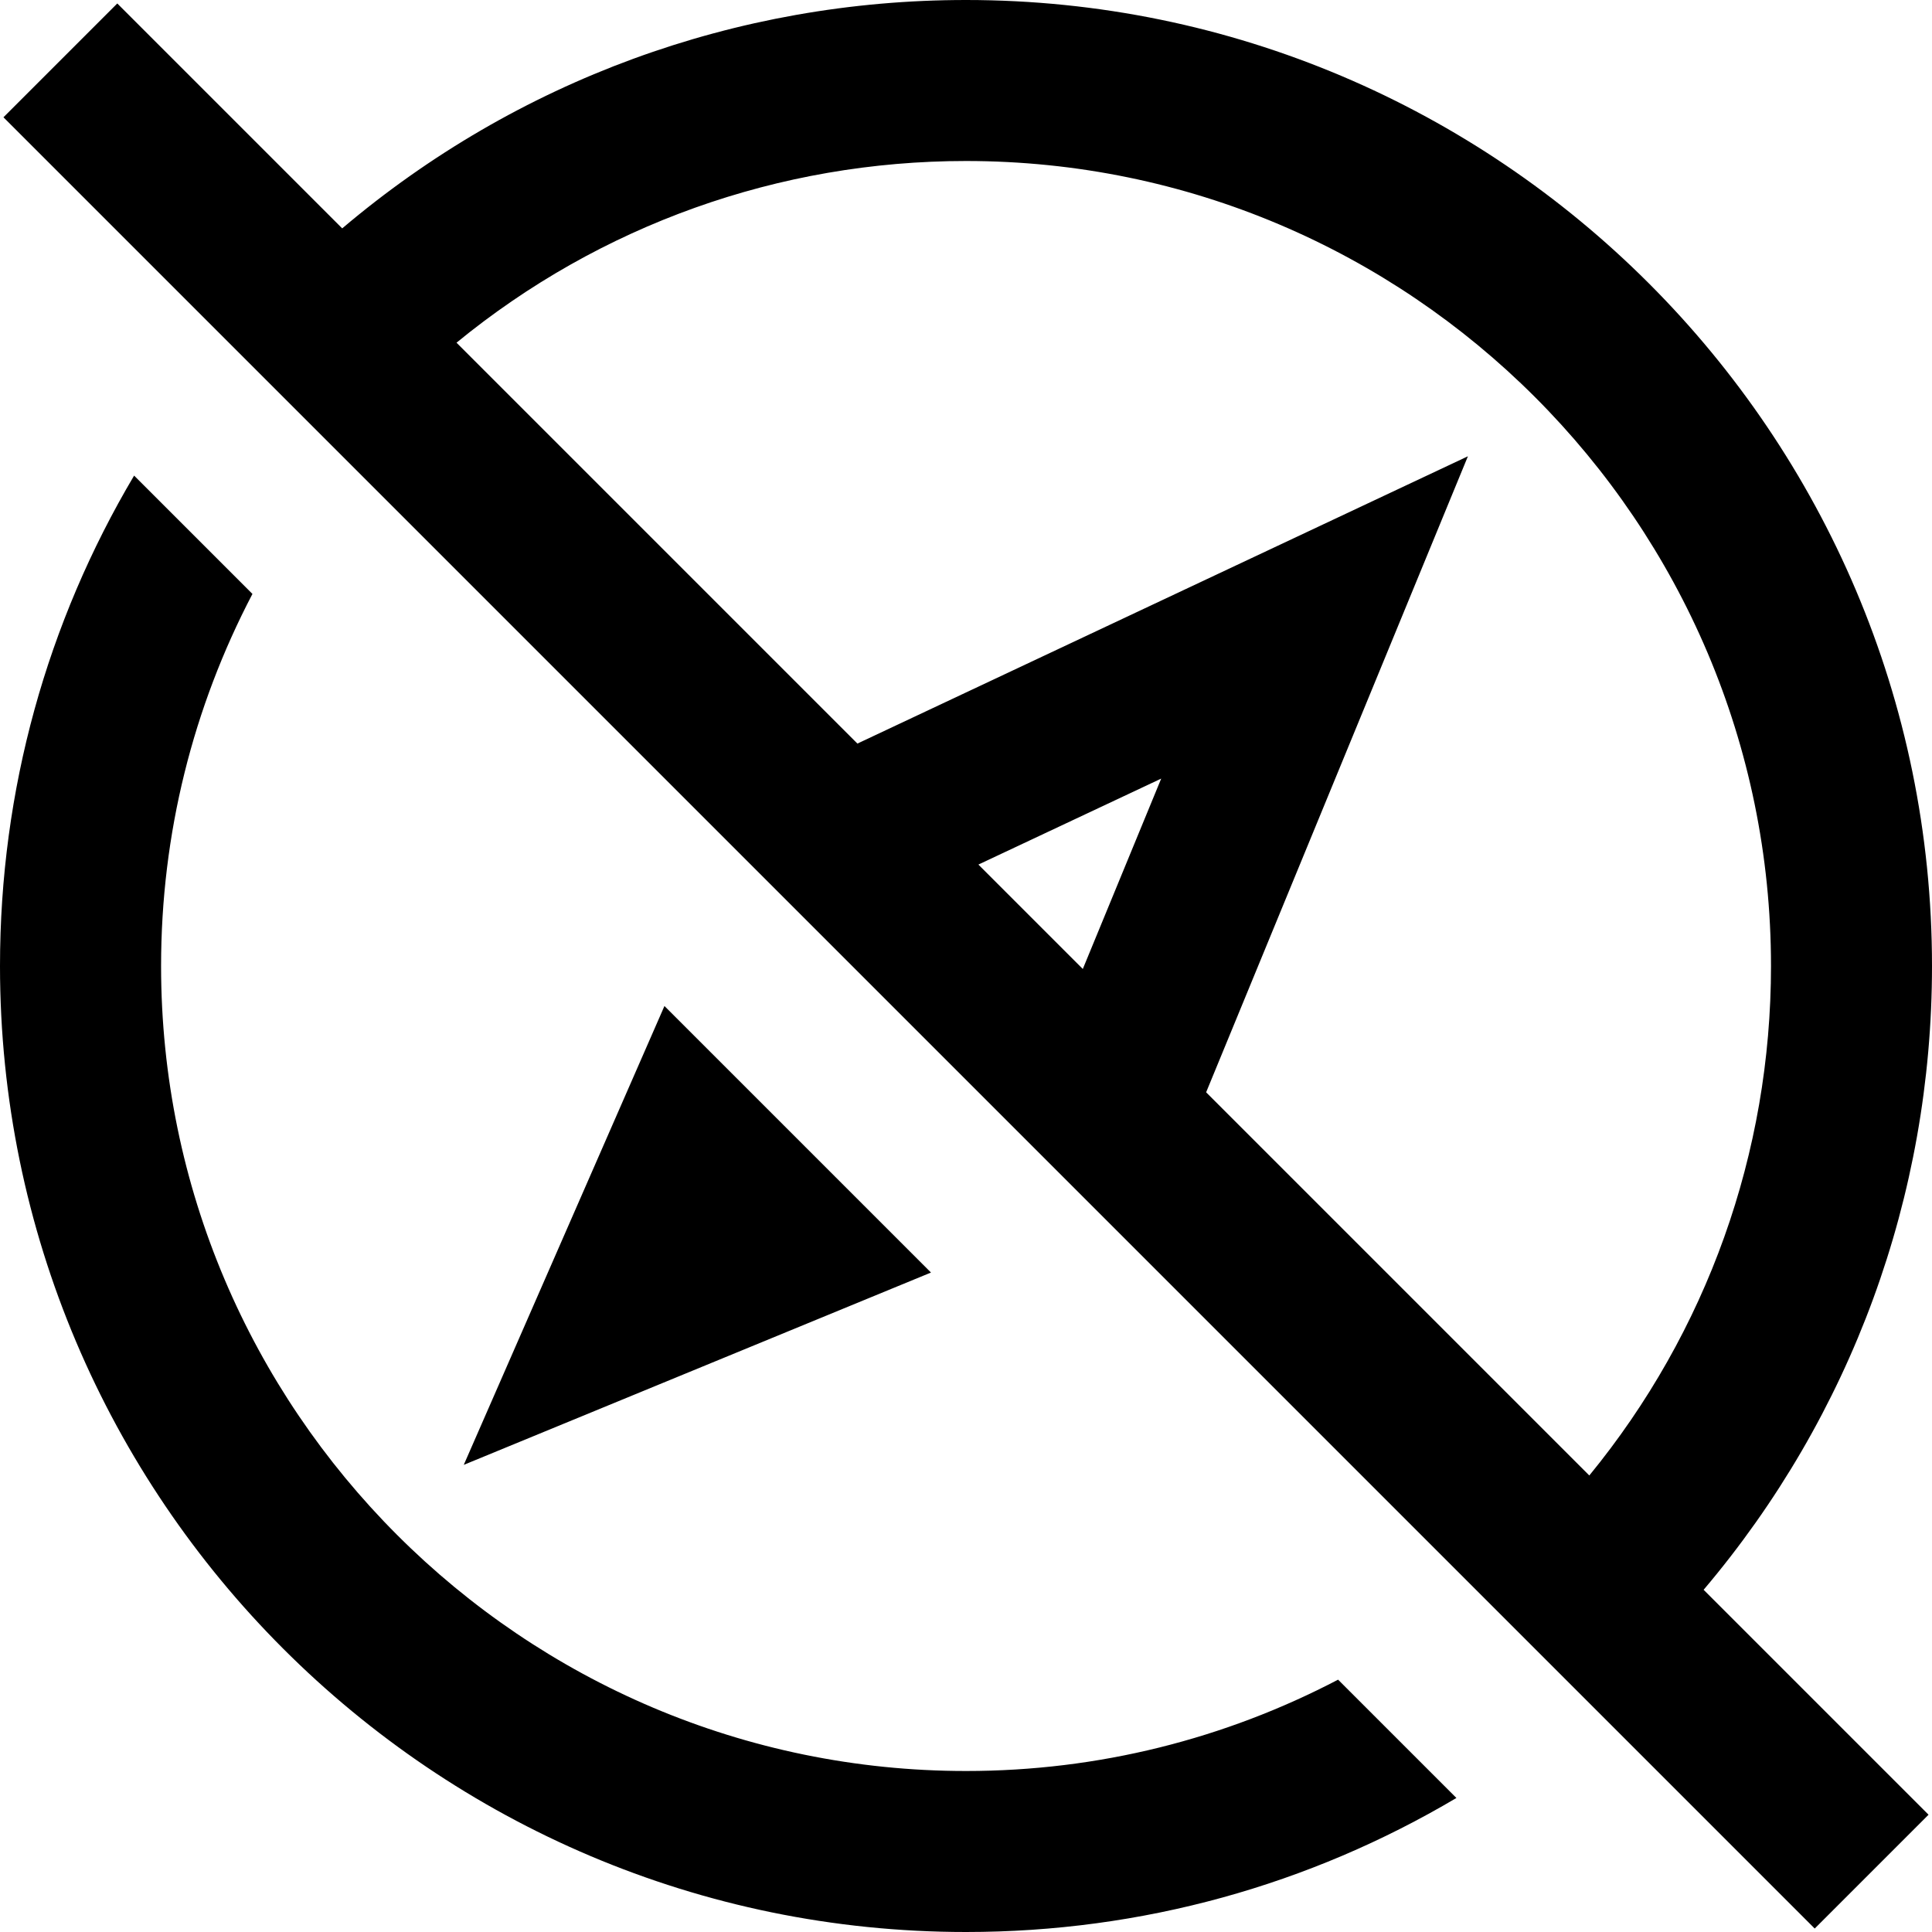 <?xml version="1.0" encoding="UTF-8"?>
<svg xmlns="http://www.w3.org/2000/svg" id="Layer_1" data-name="Layer 1" viewBox="0 0 24 24">
  <path d="m24,12C24,5.383,18.617,0,12,0c-2.857,0-5.584,1.003-7.749,2.837L1.457.043.043,1.457l22.5,22.5,1.414-1.414-2.794-2.794c1.834-2.165,2.837-4.891,2.837-7.749Zm-10.549.037l-1.297-1.297,2.271-1.068-.974,2.365Zm1.532,1.532l3.252-7.901-7.584,3.569-4.98-4.98c1.783-1.46,4.004-2.257,6.329-2.257,5.514,0,10,4.486,10,10,0,2.325-.797,4.546-2.257,6.329l-4.76-4.76Zm1.639,7.296l1.47,1.47c-1.823,1.08-3.904,1.665-6.092,1.665C5.383,24,0,18.617,0,12c0-2.188.585-4.269,1.666-6.092l1.47,1.47c-.737,1.408-1.135,2.978-1.135,4.622,0,5.514,4.486,10,10,10,1.644,0,3.215-.399,4.622-1.135Zm-8.367-8.367l3.31,3.31-5.804,2.389,2.493-5.7Z"/>
</svg>
